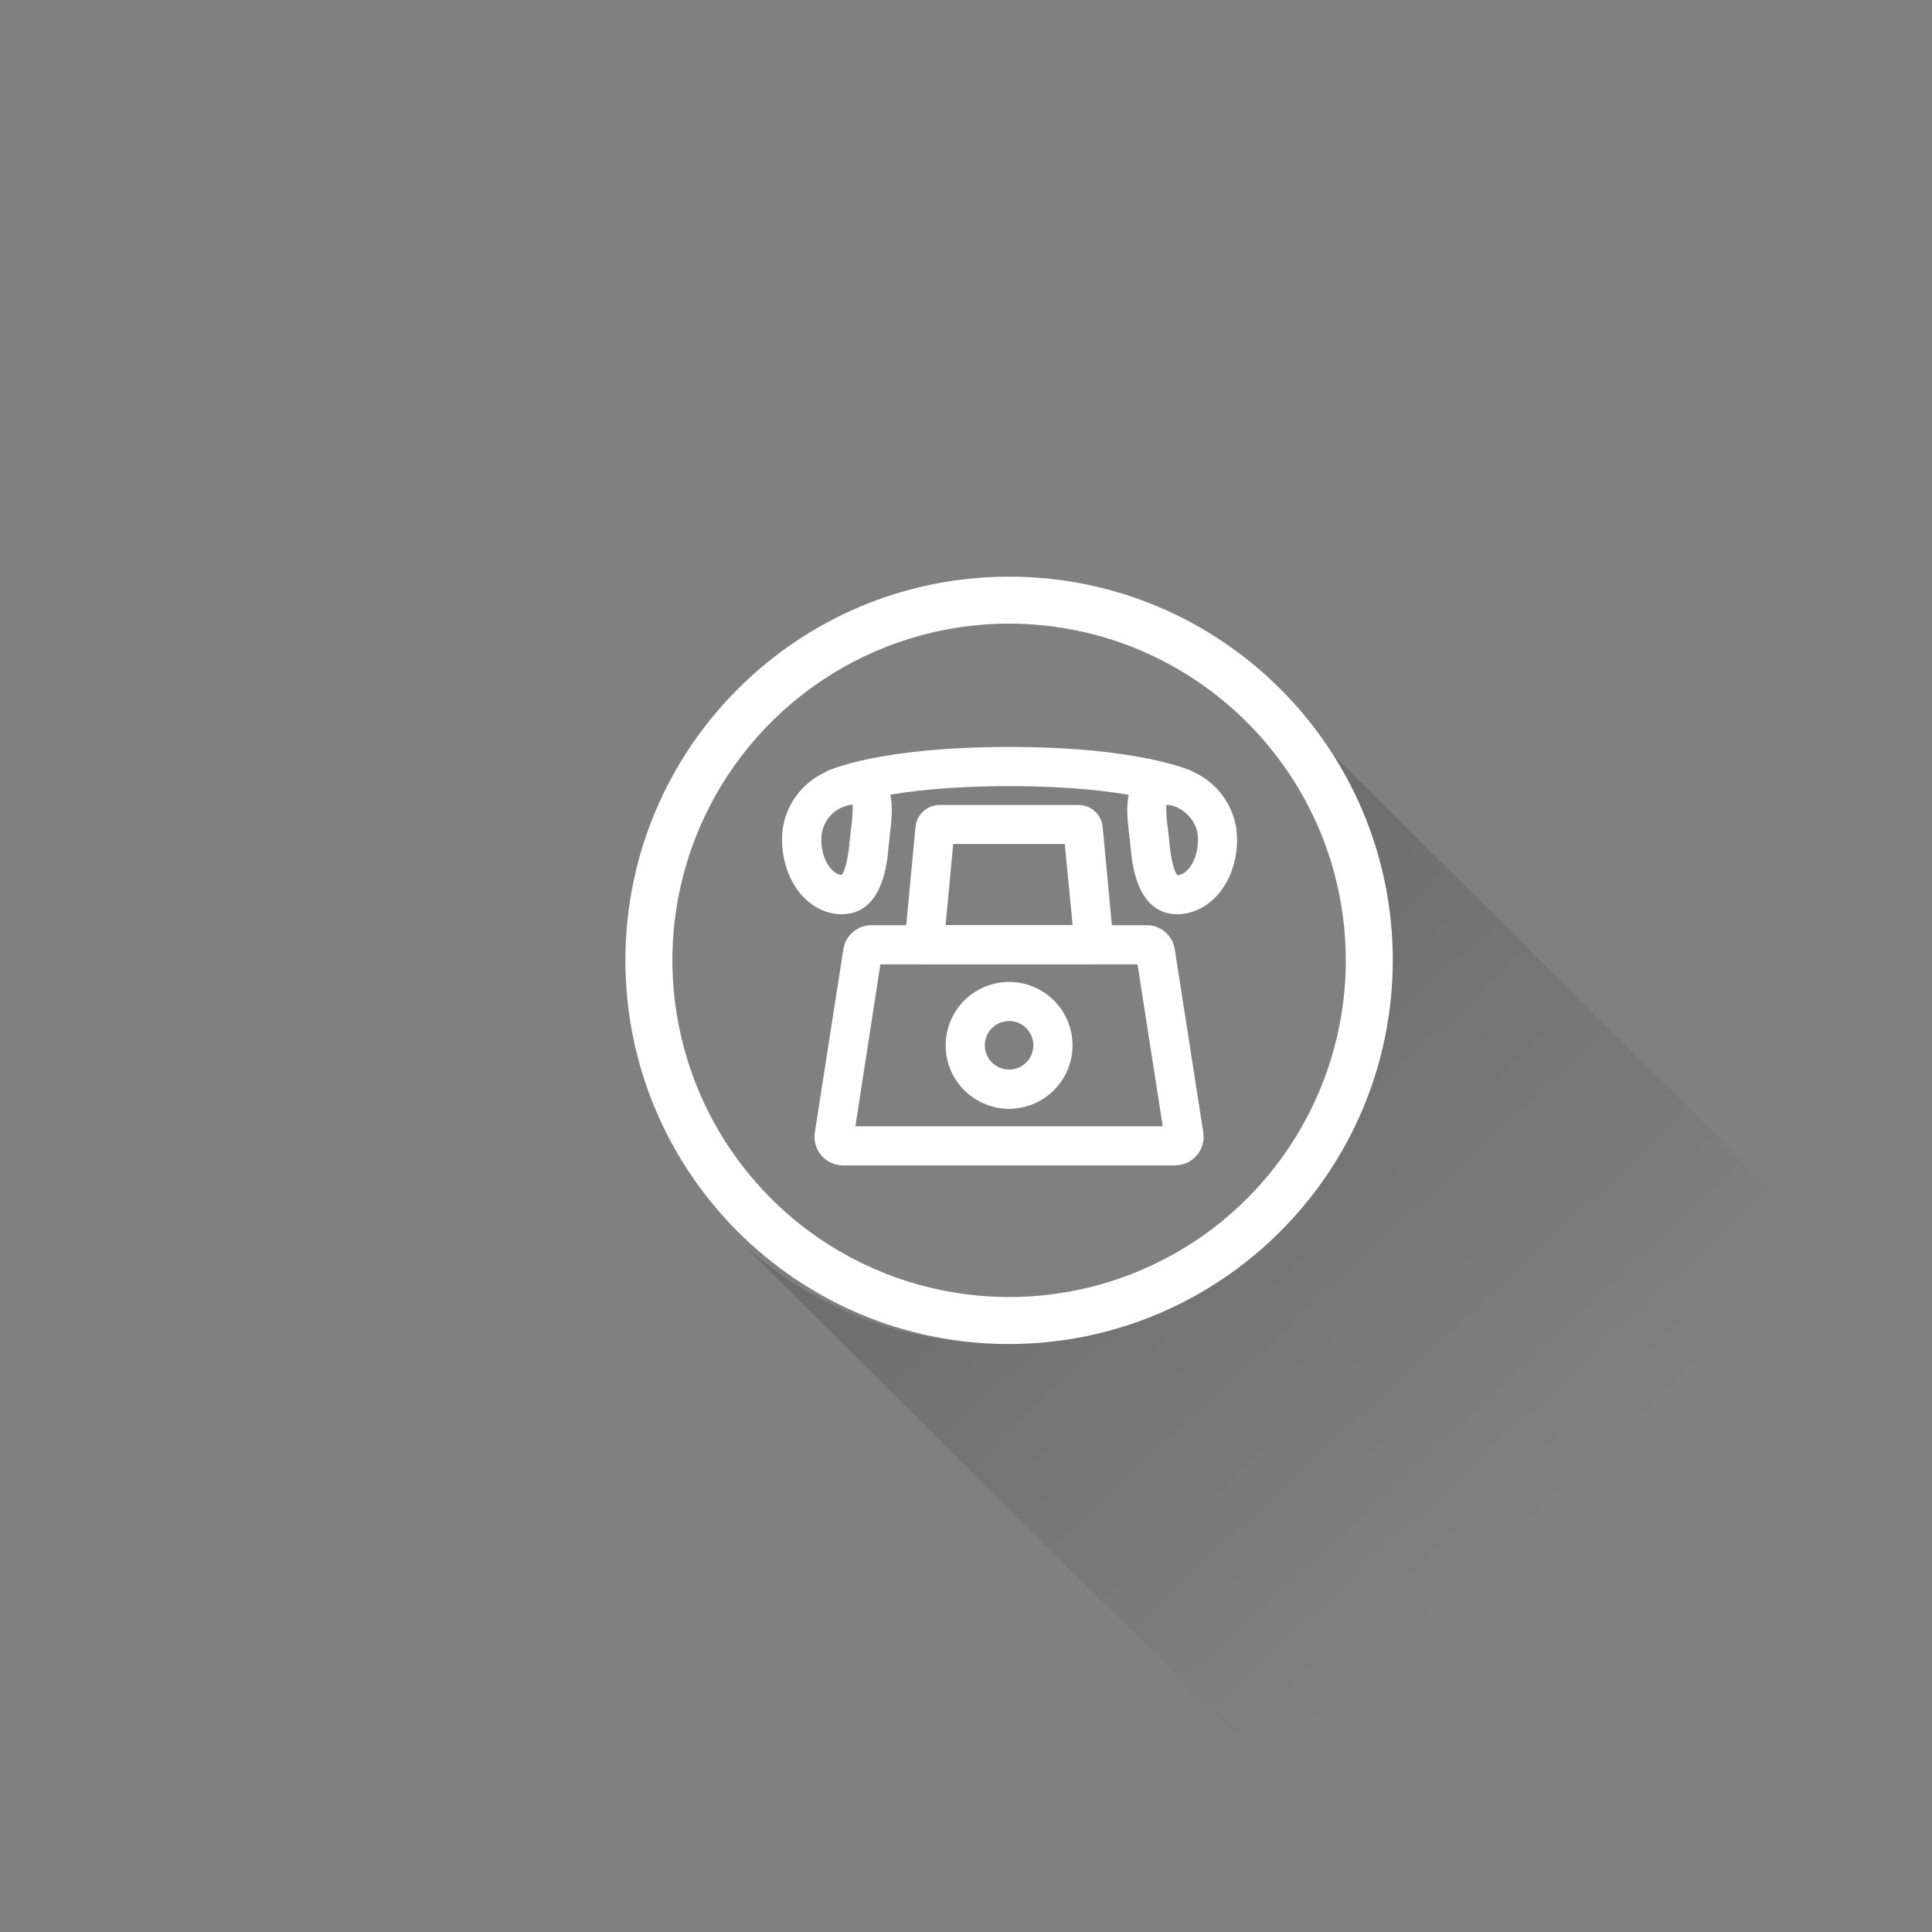 <svg xmlns="http://www.w3.org/2000/svg" width="156" height="156" viewBox="0 0 156 156"><rect x="0" y="0" width="156" height="156" fill="#808080" stroke="none"/><defs><linearGradient id="a" x1="21.464%" x2="74.528%" y1="18.364%" y2="74.165%"><stop stop-color="#000000" offset="0%"/><stop stop-color="#000000" stop-opacity="0" offset="100%"/></linearGradient></defs><g fill="none" fill-rule="evenodd"><path fill="url(#a)" fill-opacity=".17" d="M105.487,58.791 C115.176,71.543 113.549,89.578 101.733,100.39 C89.917,111.201 71.808,111.225 59.964,100.444 L103.59,143.842 L147.501,100.564 L105.487,58.791 Z"/><path fill="#FFFFFF" d="M81.48,108.524 C64.37,108.524 50.499,94.653 50.499,77.543 C50.499,60.433 64.37,46.563 81.48,46.563 C98.59,46.563 112.461,60.433 112.461,77.543 C112.44,94.645 98.582,108.503 81.48,108.524 Z M81.48,50.356 C70.484,50.356 60.571,56.98 56.363,67.139 C52.154,77.298 54.48,88.992 62.256,96.768 C70.031,104.543 81.725,106.869 91.884,102.661 C102.043,98.453 108.667,88.54 108.667,77.543 C108.65,62.536 96.488,50.374 81.48,50.356 L81.48,50.356 Z"/><path fill="#FFFFFF" d="M94.935,65.132 C94.897,65.132 91.185,63.476 81.493,63.476 C71.8,63.476 68.165,65.107 68.127,65.126 L66.749,62.281 C66.913,62.198 70.928,60.314 81.486,60.314 C92.045,60.314 96.111,62.211 96.275,62.274 L94.935,65.132 Z"/><path fill="#FFFFFF" d="M95.074 73.819C91.773 73.819 91.4 69.684 91.28 68.331 91.249 67.958 91.204 67.598 91.16 67.25 90.945 65.429 90.578 62.375 93.569 61.87 93.795 61.832 94.023 61.813 94.252 61.813 97.161 61.988 99.524 64.228 99.854 67.124 100.157 70.405 98.33 73.32 95.7 73.762 95.493 73.799 95.284 73.818 95.074 73.819L95.074 73.819zM94.17 64.968C94.157 65.602 94.199 66.237 94.296 66.865 94.34 67.238 94.385 67.63 94.422 68.028 94.631 70.298 95.055 70.645 95.086 70.658L95.086 70.658 95.187 70.658C96.035 70.513 96.869 69.103 96.711 67.427 96.559 65.929 95.048 64.917 94.163 64.999L94.17 64.968zM67.962 73.819C67.751 73.82 67.539 73.803 67.33 73.769 64.7 73.326 62.904 70.411 63.176 67.13 63.503 64.235 65.864 61.994 68.772 61.819 69.001 61.819 69.229 61.838 69.455 61.876 72.445 62.375 72.085 65.429 71.87 67.25 71.826 67.598 71.788 67.965 71.75 68.331 71.642 69.71 71.263 73.819 67.962 73.819zM68.791 64.968C67.509 65.121 66.497 66.128 66.338 67.408 66.186 69.084 67.014 70.494 67.868 70.639L67.962 70.639 67.962 70.639C67.962 70.639 68.386 70.285 68.595 68.028 68.633 67.623 68.677 67.238 68.721 66.858 68.818 66.231 68.861 65.596 68.848 64.961L68.791 64.968zM81.48 89.531C78.652 89.531 76.359 87.238 76.359 84.41 76.359 81.581 78.652 79.288 81.48 79.288 84.309 79.288 86.601 81.581 86.601 84.41 86.598 87.237 84.307 89.527 81.48 89.531L81.48 89.531zM81.48 82.443C80.398 82.443 79.521 83.32 79.52 84.401 79.519 85.483 80.394 86.361 81.476 86.363 82.558 86.366 83.437 85.491 83.44 84.41 83.44 83.326 82.564 82.447 81.48 82.443L81.48 82.443zM87.935 77.853L75.025 77.853C74.479 77.854 73.958 77.624 73.59 77.221 73.211 76.801 73.027 76.241 73.084 75.678L73.918 66.789C74.004 65.779 74.846 65.002 75.859 64.999L87.101 64.999C88.107 65.005 88.944 65.774 89.036 66.776L89.87 75.691C89.924 76.249 89.74 76.805 89.364 77.221 88.998 77.623 88.479 77.852 87.935 77.853zM76.353 74.692L86.608 74.692 85.975 68.148 76.966 68.148 76.353 74.692z"/><path fill="#FFFFFF" d="M94.89,94.102 L68.07,94.102 C67.397,94.103 66.758,93.809 66.32,93.299 C65.883,92.788 65.69,92.111 65.794,91.447 L68.095,76.652 C68.265,75.527 69.234,74.698 70.371,74.705 L92.583,74.705 C93.72,74.698 94.689,75.527 94.859,76.652 L97.16,91.44 C97.264,92.105 97.071,92.782 96.633,93.292 C96.196,93.803 95.557,94.096 94.884,94.096 L94.89,94.102 Z M69.069,90.941 L93.885,90.941 L91.849,77.866 L71.086,77.866 L69.069,90.941 Z"/></g></svg>